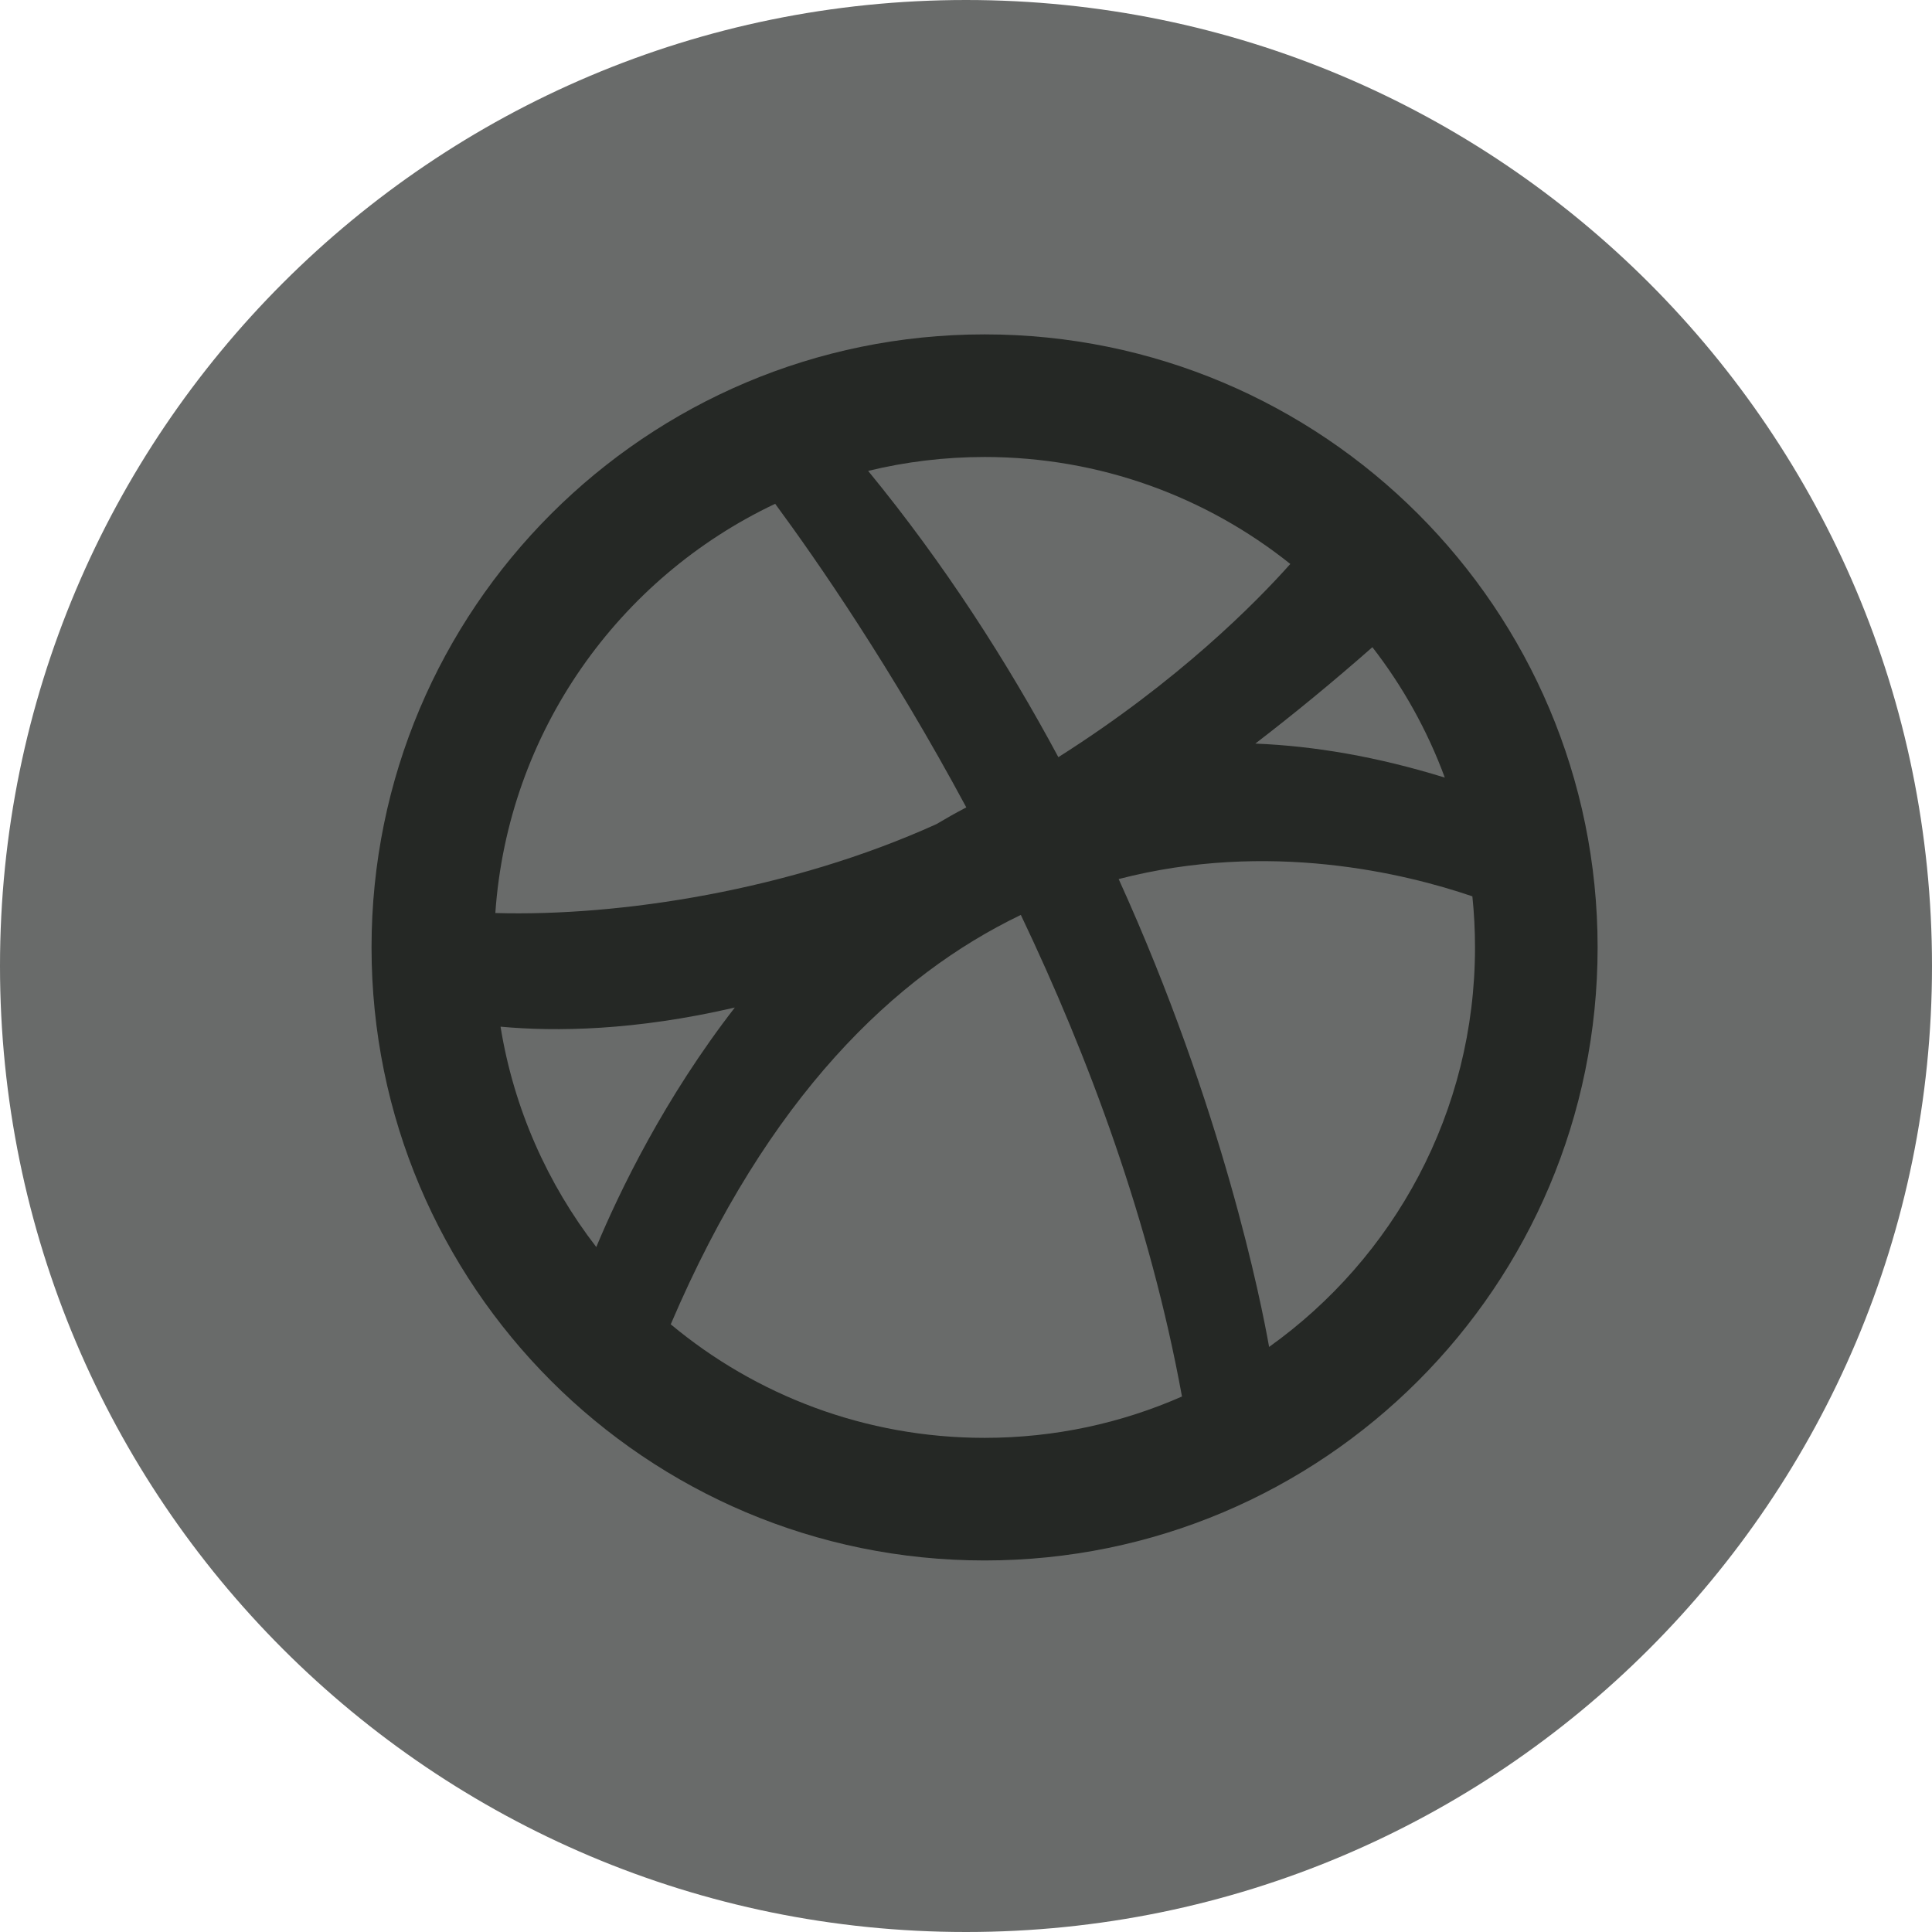 <svg width="52" height="52" viewBox="0 0 52 52" fill="none" xmlns="http://www.w3.org/2000/svg">
<path fill-rule="evenodd" clip-rule="evenodd" d="M26 0C40.359 0 52 11.641 52 26C52 40.359 40.359 52 26 52C11.641 52 0 40.359 0 26C0 11.641 11.641 0 26 0Z" fill="#696B6A"/>
<path fill-rule="evenodd" clip-rule="evenodd" d="M26.5 9C35.613 9 43 16.387 43 25.5C43 34.613 35.613 42 26.5 42C17.387 42 10 34.613 10 25.5C10 16.387 17.387 9 26.5 9ZM26.5 12.3C29.612 12.3 32.473 13.377 34.729 15.179C33.795 16.228 31.712 18.337 28.486 20.379C27.109 17.816 25.423 15.182 23.366 12.674C24.371 12.43 25.42 12.3 26.5 12.3ZM33.787 20.014C34.811 19.228 35.862 18.366 36.938 17.419C37.755 18.473 38.417 19.655 38.887 20.929C37.065 20.365 35.367 20.077 33.787 20.014ZM26.008 21.731C25.734 21.874 25.466 22.025 25.203 22.182C21.279 23.959 16.69 24.672 13.332 24.574C13.67 19.697 16.657 15.549 20.864 13.56C22.002 15.104 23.994 17.984 26.008 21.731ZM19.778 27.118C17.887 29.557 16.682 32.05 16.049 33.564C14.738 31.867 13.83 29.842 13.472 27.633C14.95 27.769 17.086 27.743 19.778 27.118ZM18.053 35.644C20.669 29.516 24.088 26.254 27.476 24.625C29.291 28.431 30.952 32.873 31.813 37.587C30.187 38.303 28.39 38.7 26.5 38.7C23.287 38.7 20.342 37.552 18.053 35.644ZM30.109 23.66C34.151 22.611 37.826 23.51 39.629 24.125C39.676 24.577 39.7 25.036 39.7 25.5C39.7 29.935 37.513 33.859 34.158 36.253C33.95 35.077 32.921 29.853 30.109 23.66Z" fill="#252825"/>
</svg>
